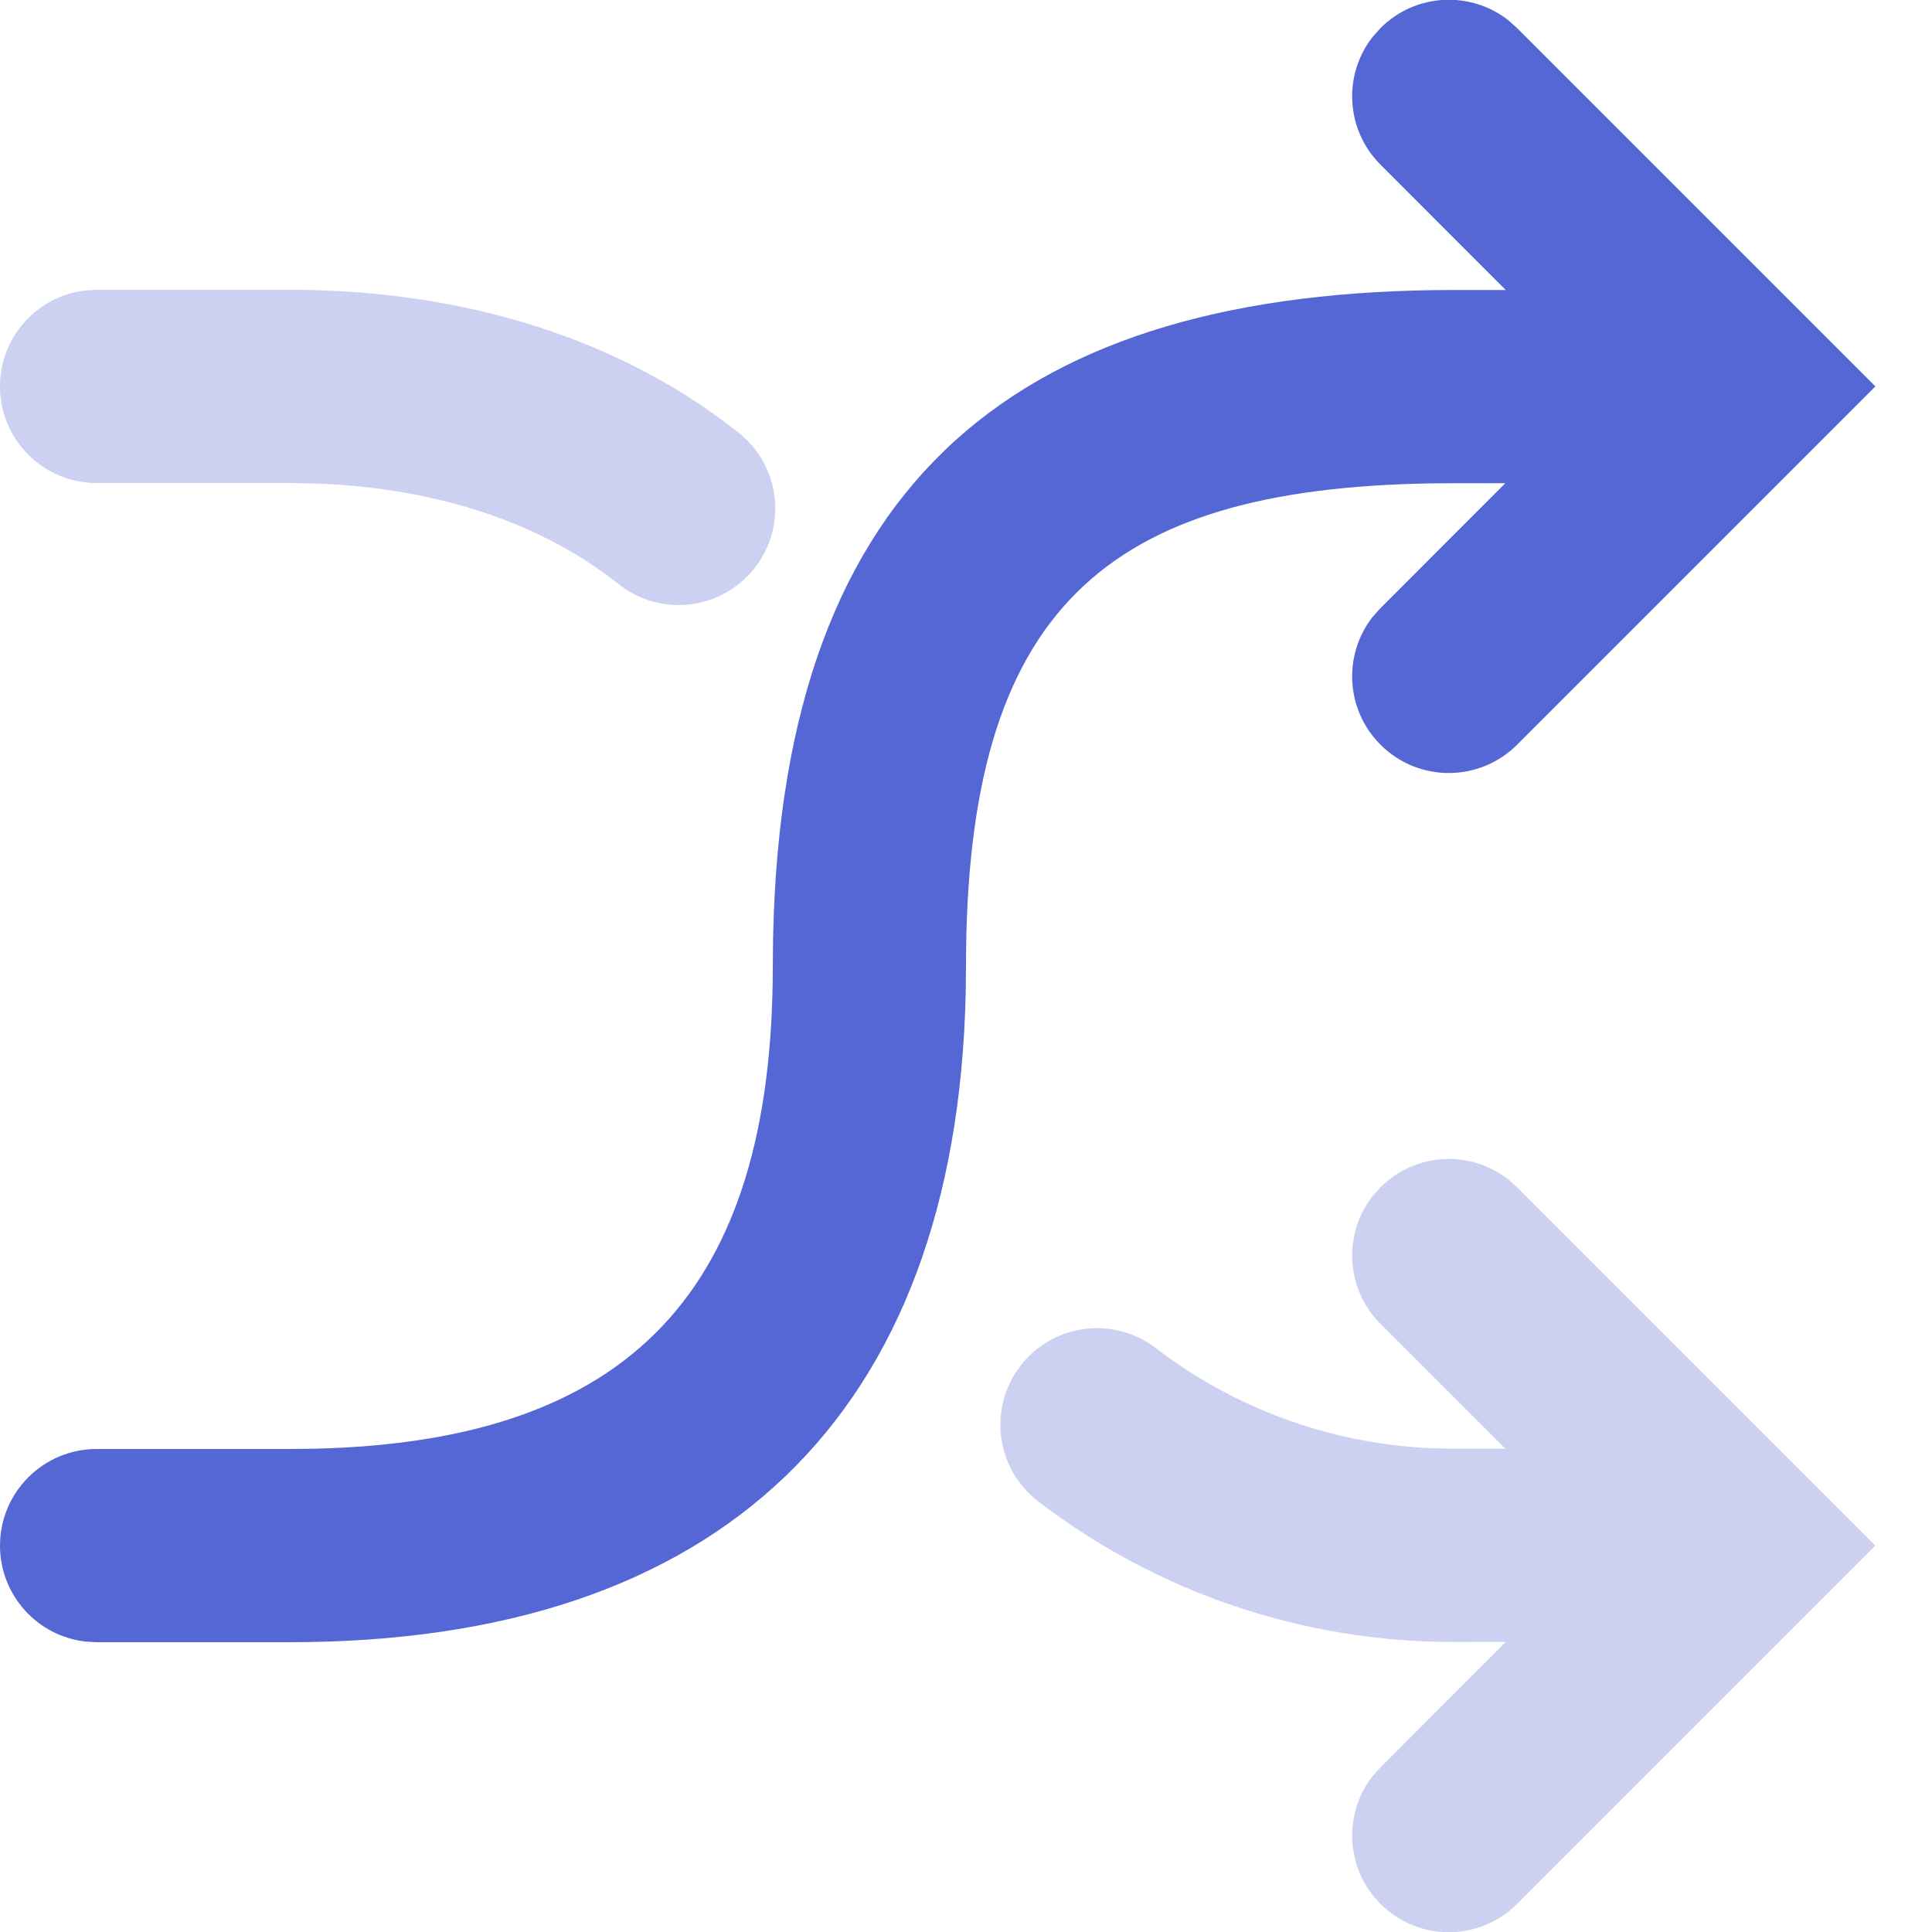 <?xml version="1.0" encoding="UTF-8"?>
<svg width="20px" height="20px" viewBox="0 0 20 20" version="1.1" xmlns="http://www.w3.org/2000/svg" xmlns:xlink="http://www.w3.org/1999/xlink">
    <title>1C991618-0334-48F1-8871-832F181D46E9</title>
    <g id="Develop" stroke="none" stroke-width="1" fill="none" fill-rule="evenodd">
        <g id="develop-UI-kit" transform="translate(-696, -2681)" fill-rule="nonzero">
            <g id="Logo/Plus/If" transform="translate(696, 2681)">
                <path d="M15.611,12.207 L15.705,12.291 L19.414,16 L15.705,19.709 C15.314,20.1 14.681,20.1 14.291,19.709 C13.93,19.349 13.902,18.782 14.207,18.389 L14.291,18.295 L15.587,16.997 L15.053,16.998 C13.475,16.998 11.973,16.481 10.748,15.543 C10.31,15.208 10.226,14.58 10.562,14.141 C10.898,13.703 11.525,13.619 11.964,13.955 C12.775,14.576 13.754,14.939 14.793,14.991 L15.054,14.998 L15.584,14.998 L14.291,13.705 C13.93,13.344 13.902,12.777 14.207,12.385 L14.291,12.291 C14.651,11.93 15.218,11.902 15.611,12.207 Z M3,3 C4.794,3 6.414,3.501 7.647,4.48 C8.08,4.824 8.152,5.453 7.808,5.885 C7.465,6.318 6.836,6.39 6.403,6.046 C5.607,5.414 4.532,5.054 3.29,5.006 L3,5 L1,5 C0.448,5 -1.77635684e-13,4.552 -1.77635684e-13,4 C-1.77635684e-13,3.487 0.386,3.064 0.883,3.007 L1,3 L3,3 Z" id="Combined-Shape" fill="#CCD1F2"></path>
                <path d="M15.611,0.207 L15.705,0.291 L19.414,4 L15.705,7.709 C15.314,8.1 14.681,8.1 14.291,7.709 C13.93,7.349 13.902,6.782 14.207,6.389 L14.291,6.295 L15.583,5.002 L15.054,5.002 L14.816,5.004 C11.444,5.059 10,6.302 10,10 L10,10 L9.997,10.282 C9.897,14.653 7.457,17 3,17 L3,17 L1,17 L0.883,16.993 C0.386,16.936 -1.77635684e-13,16.513 -1.77635684e-13,16 C-1.77635684e-13,15.448 0.448,15 1,15 L1,15 L3,15 L3.255,14.997 C6.524,14.921 8,13.362 8,10 L8,10 L8.003,9.71 C8.099,4.925 10.581,3.002 15.053,3.002 L15.053,3.002 L15.587,3.002 L14.291,1.705 C13.93,1.344 13.902,0.777 14.207,0.385 L14.291,0.291 C14.651,-0.07 15.218,-0.098 15.611,0.207 Z" id="Combined-Shape" fill="#5567D5"></path>
            </g>
        </g>
    </g>
</svg>